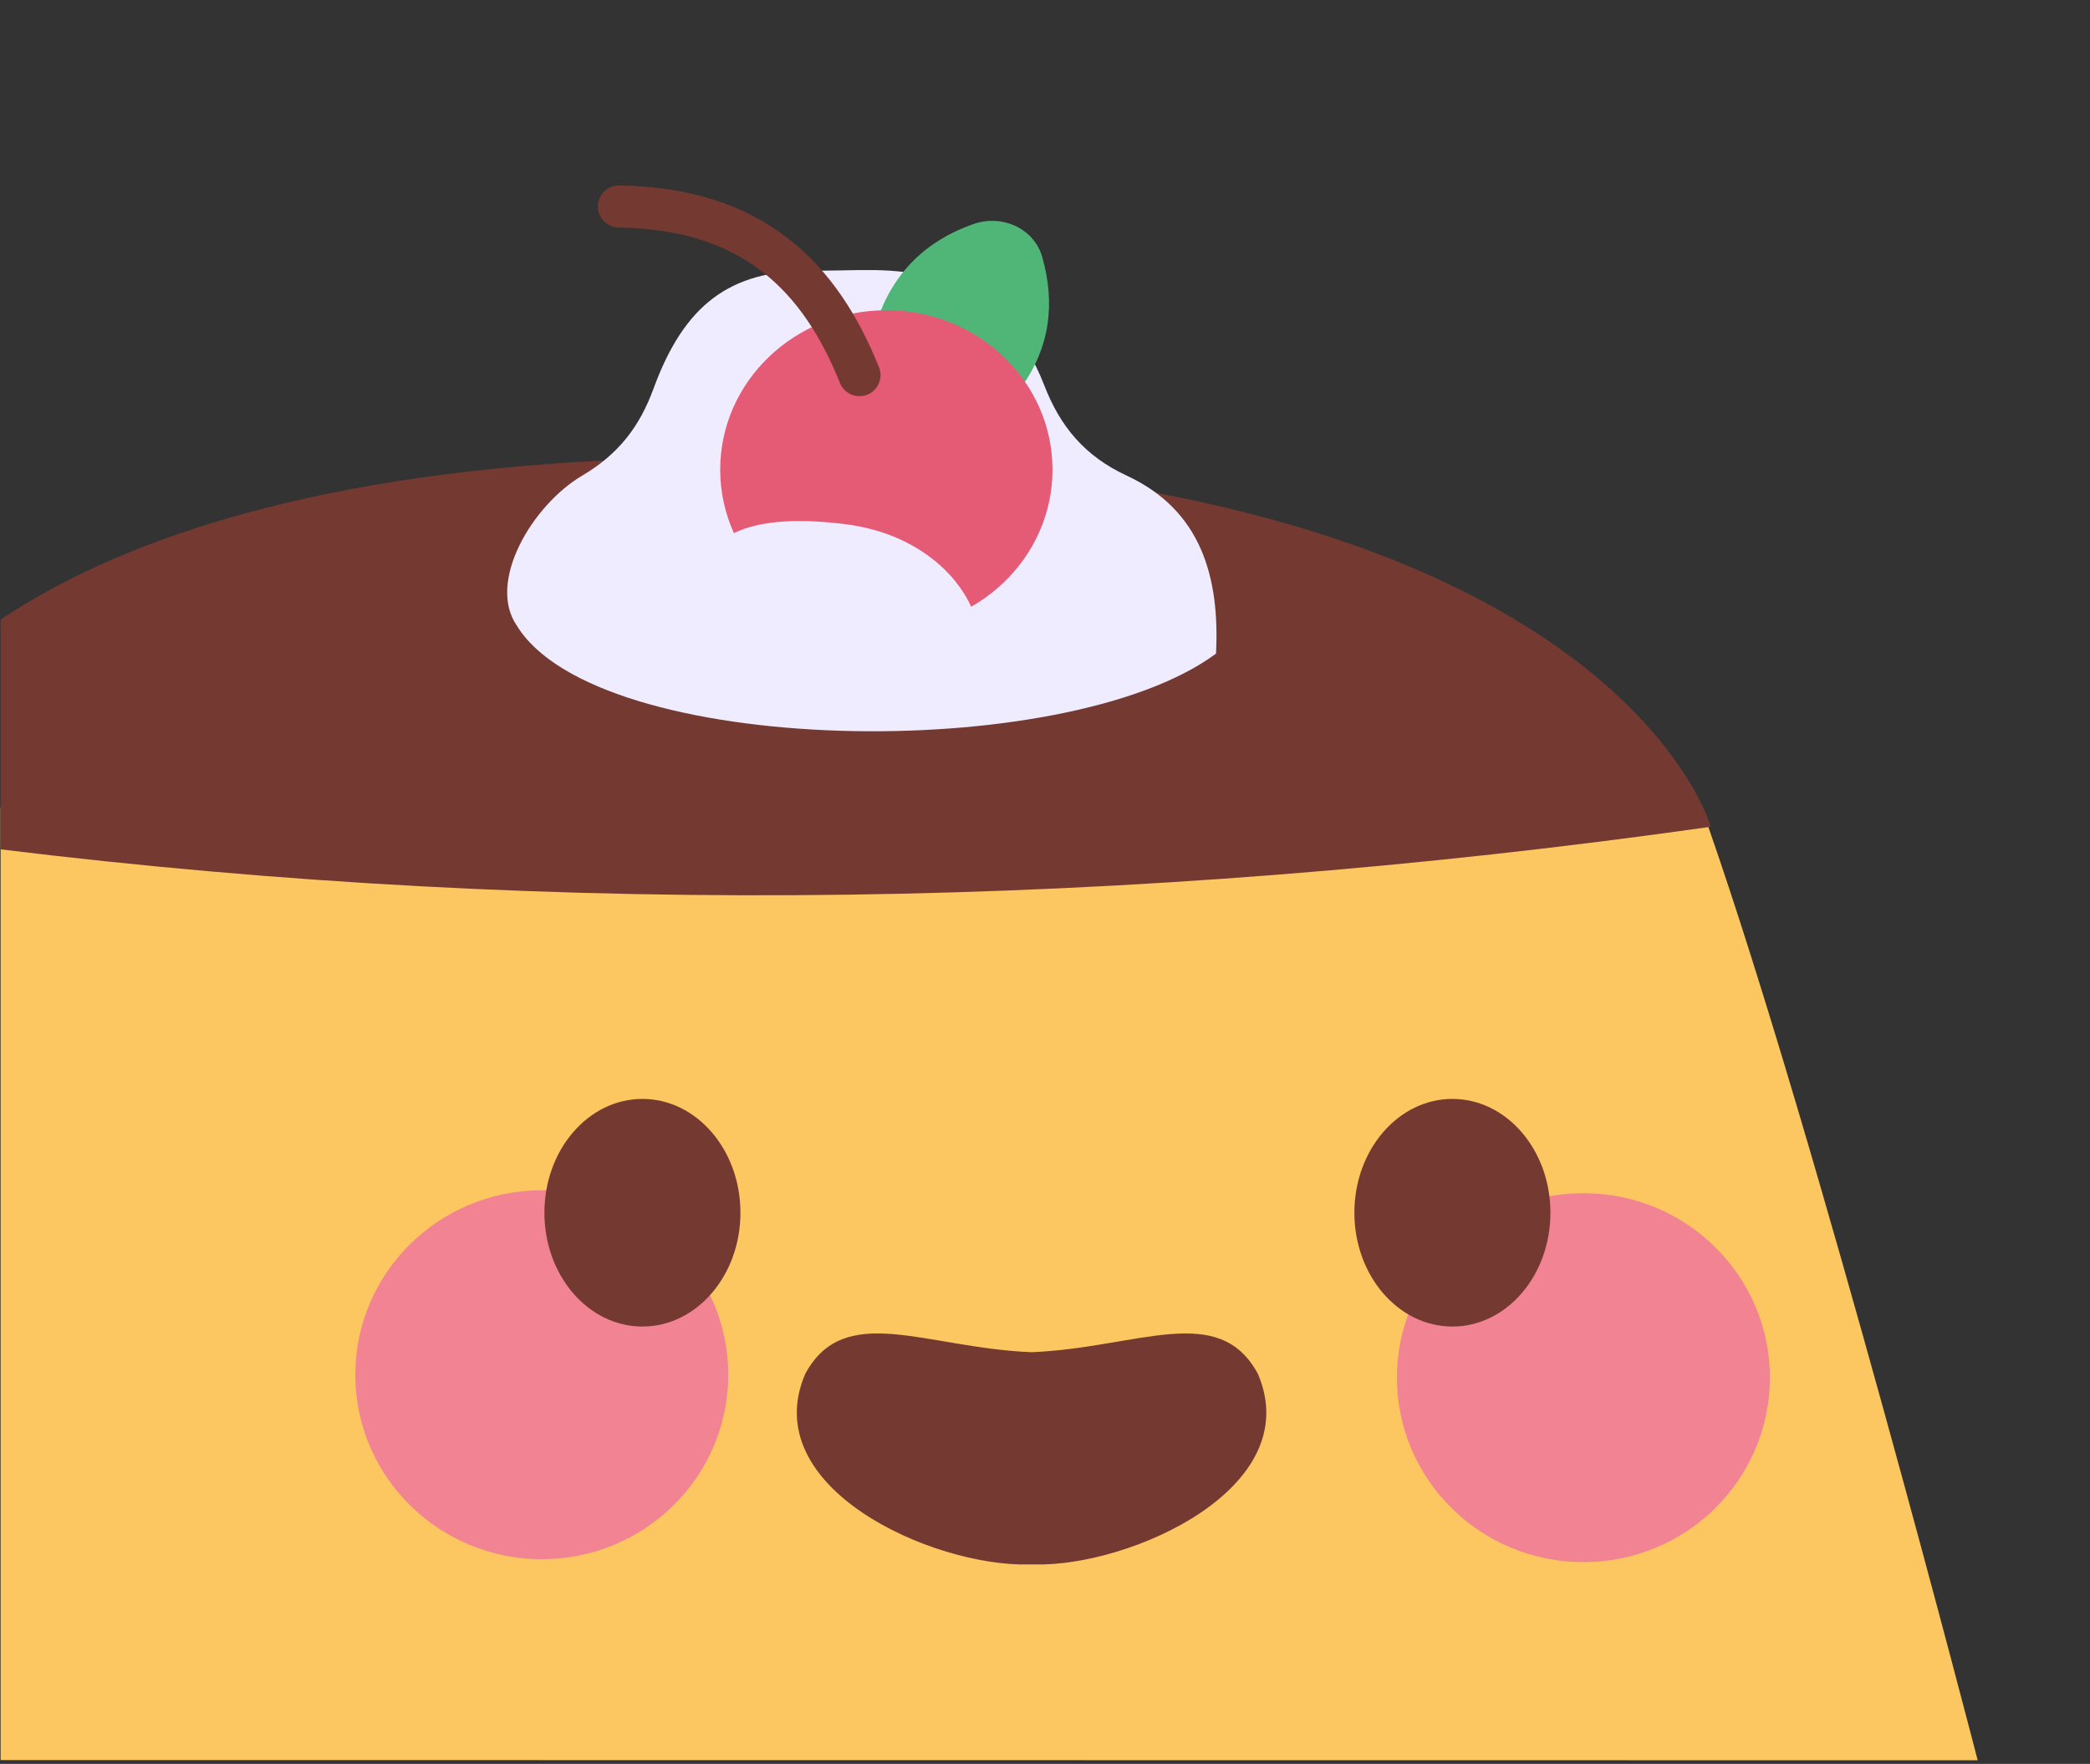 <?xml version="1.0" encoding="UTF-8"?>
<svg id="Capa_1" data-name="Capa 1" xmlns="http://www.w3.org/2000/svg" viewBox="0 0 207.69 175.28">
  <rect x="0" y="0" width="207.69" height="175.28" fill="#333333" stroke="none"/>
  <defs>
    <style>
      .cls-1 {
        fill: #eeecfe;
      }

      .cls-2 {
        fill: #f28393;
      }

      .cls-3 {
        fill: #e55a75;
      }

      .cls-4 {
        fill: #fcc660;
      }

      .cls-5 {
        fill: #743a32;
      }

      .cls-6 {
        fill: #4fb678;
      }

      .cls-7 {
        fill: none;
        stroke: #743a32;
        stroke-linecap: round;
        stroke-miterlimit: 10;
        stroke-width: 4.18px;
      }
    </style>
  </defs>
  <g>
    <path class="cls-4" d="M.06,84.4v90.5l196.47,.02s-15.91-61.59-26.76-92.73c-.1-.28-.19-.55-.29-.82-22.37-.76-126.31-1.54-169.42-1.14v4.17Z"/>
    <path class="cls-5" d="M102.83,155.46c-.11,0-.22-.01-.32-.01s-.21,.01-.32,.01c-9.5,.22-27.04-7.6-22.17-18.94,3.91-7.22,11.93-2.58,22.49-2.15,10.56-.43,18.58-5.07,22.49,2.15,4.87,11.34-12.67,19.16-22.17,18.94Z"/>
    <g>
      <ellipse class="cls-2" cx="53.84" cy="136.61" rx="18.53" ry="18.33"/>
      <ellipse class="cls-2" cx="157.35" cy="136.9" rx="18.53" ry="18.33"/>
    </g>
    <path class="cls-5" d="M.06,84.4c55.68,6.83,112.28,5.92,169.71-2.21l.24-.03s-6.65-23.99-55.14-33.19c-10.6-2.01-23.21-3.31-38.19-3.5-5.92-.08-11.45,.03-16.64,.29t-.01,0C29.5,47.29,11.11,54.19,.06,61.57v22.83Z"/>
    <path class="cls-1" d="M120.84,64.95c-14.96,11.1-61.57,10.28-69.5-2.81-2.95-4.33,1.54-11.94,6.52-14.88,3.56-2.1,5.68-4.82,7.07-8.61,3.09-8.45,7.63-11.73,15.57-11.77,4.19,.11,8.46-.51,12.54,.86,5.24,1.76,8.74,5.38,10.72,10.52,1.57,4.08,4.01,7.06,8.22,9.01,7.4,3.43,9.24,10.11,8.86,17.68Z"/>
    <g>
      <ellipse class="cls-5" cx="144.33" cy="120.51" rx="9.74" ry="11.31"/>
      <ellipse class="cls-5" cx="63.84" cy="120.51" rx="9.74" ry="11.31"/>
    </g>
  </g>
  <g>
    <path class="cls-6" d="M87.15,31.86c.96,3.72,1.91,7.43,2.86,11.15,.07,.25,.1,.52,.14,.78,1.55,.05,3.09,0,4.63-.26,2.57-1.28,5.02-2.69,6.74-5.1,2.83-3.95,3.35-8.29,2.06-12.86-.81-2.88-3.99-4.32-6.9-3.29-4.71,1.67-7.92,4.84-9.53,9.59Z"/>
    <ellipse class="cls-3" cx="88.08" cy="46.67" rx="16.51" ry="15.84"/>
    <path class="cls-7" d="M85.41,37.28c-3.88-9.67-10.51-16.58-23.91-16.76"/>
  </g>
  <path class="cls-1" d="M69.11,58.89c-.34,4.67,29.07,8.19,28.13,3.61-.99-4.83-5.85-9.49-13.23-10.41-11.22-1.41-14.56,2.14-14.9,6.8Z"/>
</svg>